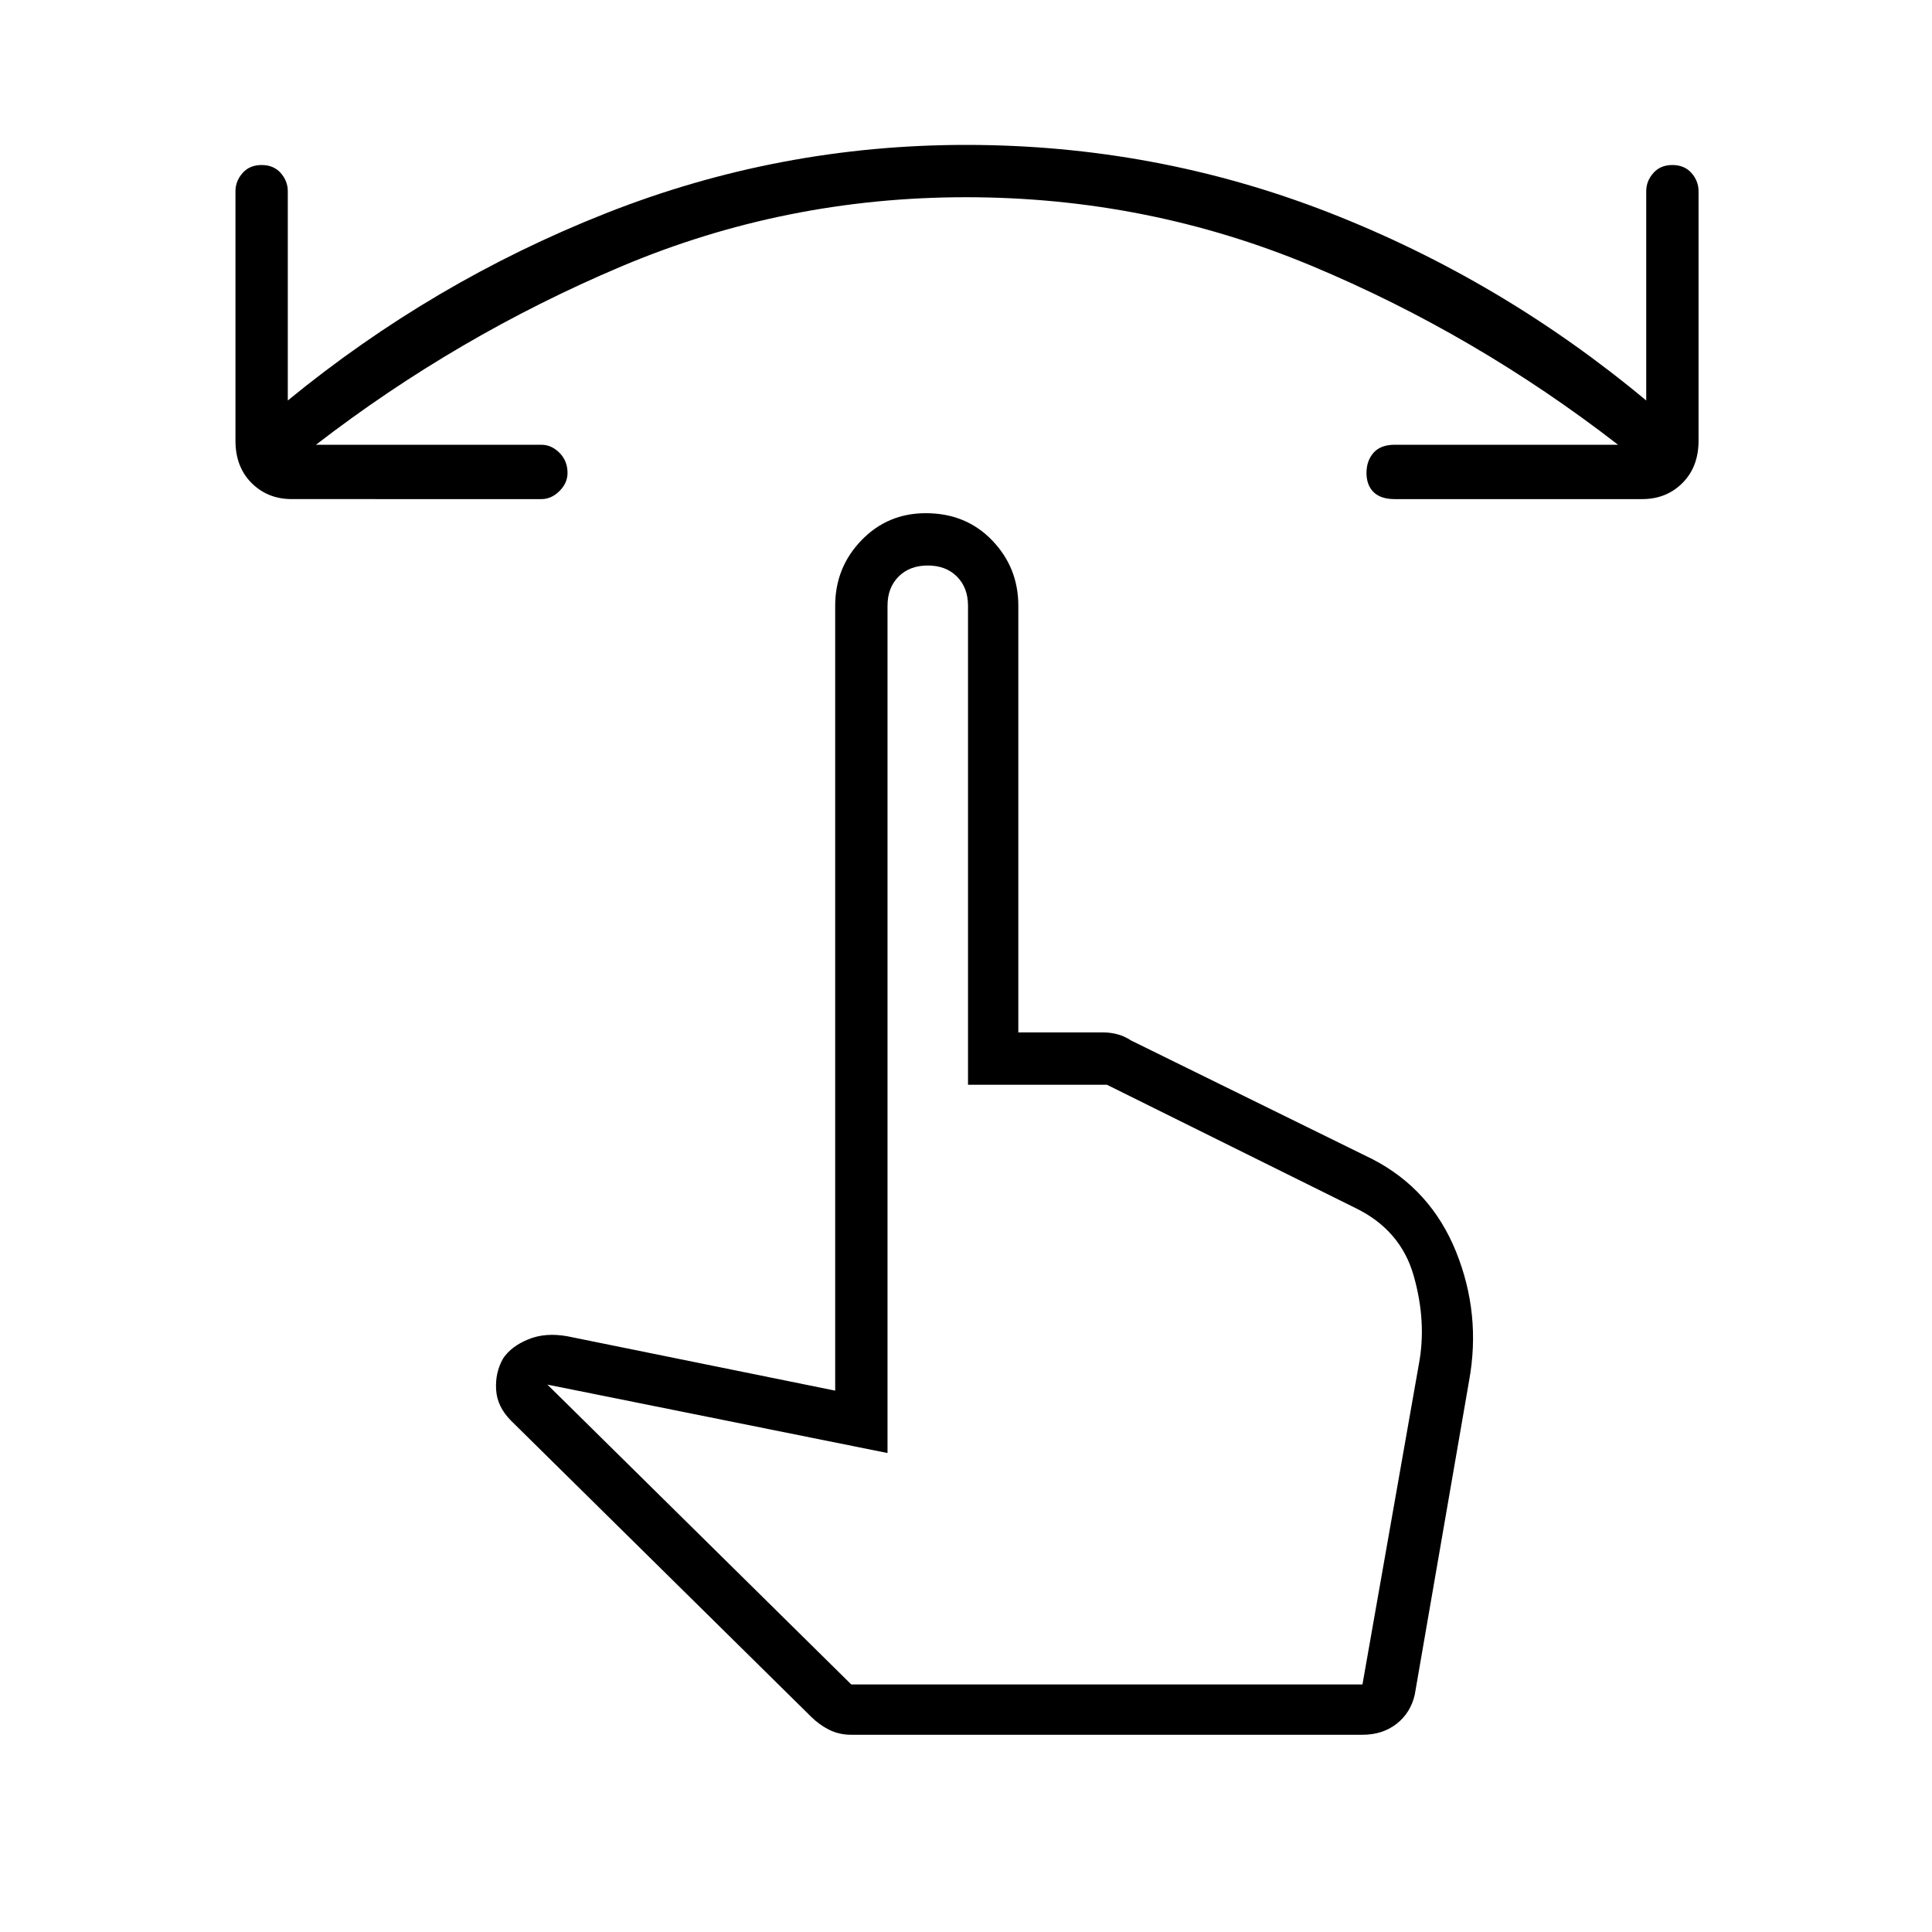 <svg xmlns="http://www.w3.org/2000/svg" height="24" width="24"><path d="M3.625 6.2q-.3 0-.5-.2t-.2-.525v-3.1q0-.125.088-.225.087-.1.237-.1t.238.1q.087.1.087.225v2.6q1.8-1.475 3.95-2.325Q9.675 1.8 12 1.8q2.35 0 4.5.837 2.15.838 3.95 2.338v-2.6q0-.125.088-.225.087-.1.237-.1t.238.1q.087.1.087.225v3.1q0 .325-.2.525t-.5.2h-3.075q-.175 0-.263-.088-.087-.087-.087-.237t.087-.25q.088-.1.263-.1H20.1Q18.325 4.15 16.288 3.3 14.25 2.45 12 2.45q-2.25 0-4.287.862-2.038.863-3.788 2.213h2.8q.125 0 .225.1t.1.25q0 .125-.1.225t-.225.1Zm6.95 15.35q-.15 0-.275-.062-.125-.063-.225-.163L6.35 17.65q-.175-.175-.187-.387-.013-.213.087-.388.1-.15.312-.237.213-.088.488-.038l3.325.675v-9.75q0-.475.325-.812.325-.338.8-.338.5 0 .825.338.325.337.325.812v5.3h1.05q.1 0 .188.025.087.025.162.075l3 1.475q.725.375 1.038 1.15.312.775.162 1.6l-.675 3.9q-.05.225-.225.363-.175.137-.425.137Zm0-.625h6.35l.7-3.975q.1-.525-.063-1.1-.162-.575-.737-.85l-3.075-1.525h-1.725v-5.95q0-.225-.138-.363-.137-.137-.362-.137-.225 0-.362.137-.138.138-.138.363V18.05L6.8 17.2Zm6.35 0h-6.35 6.35Z"/></svg>